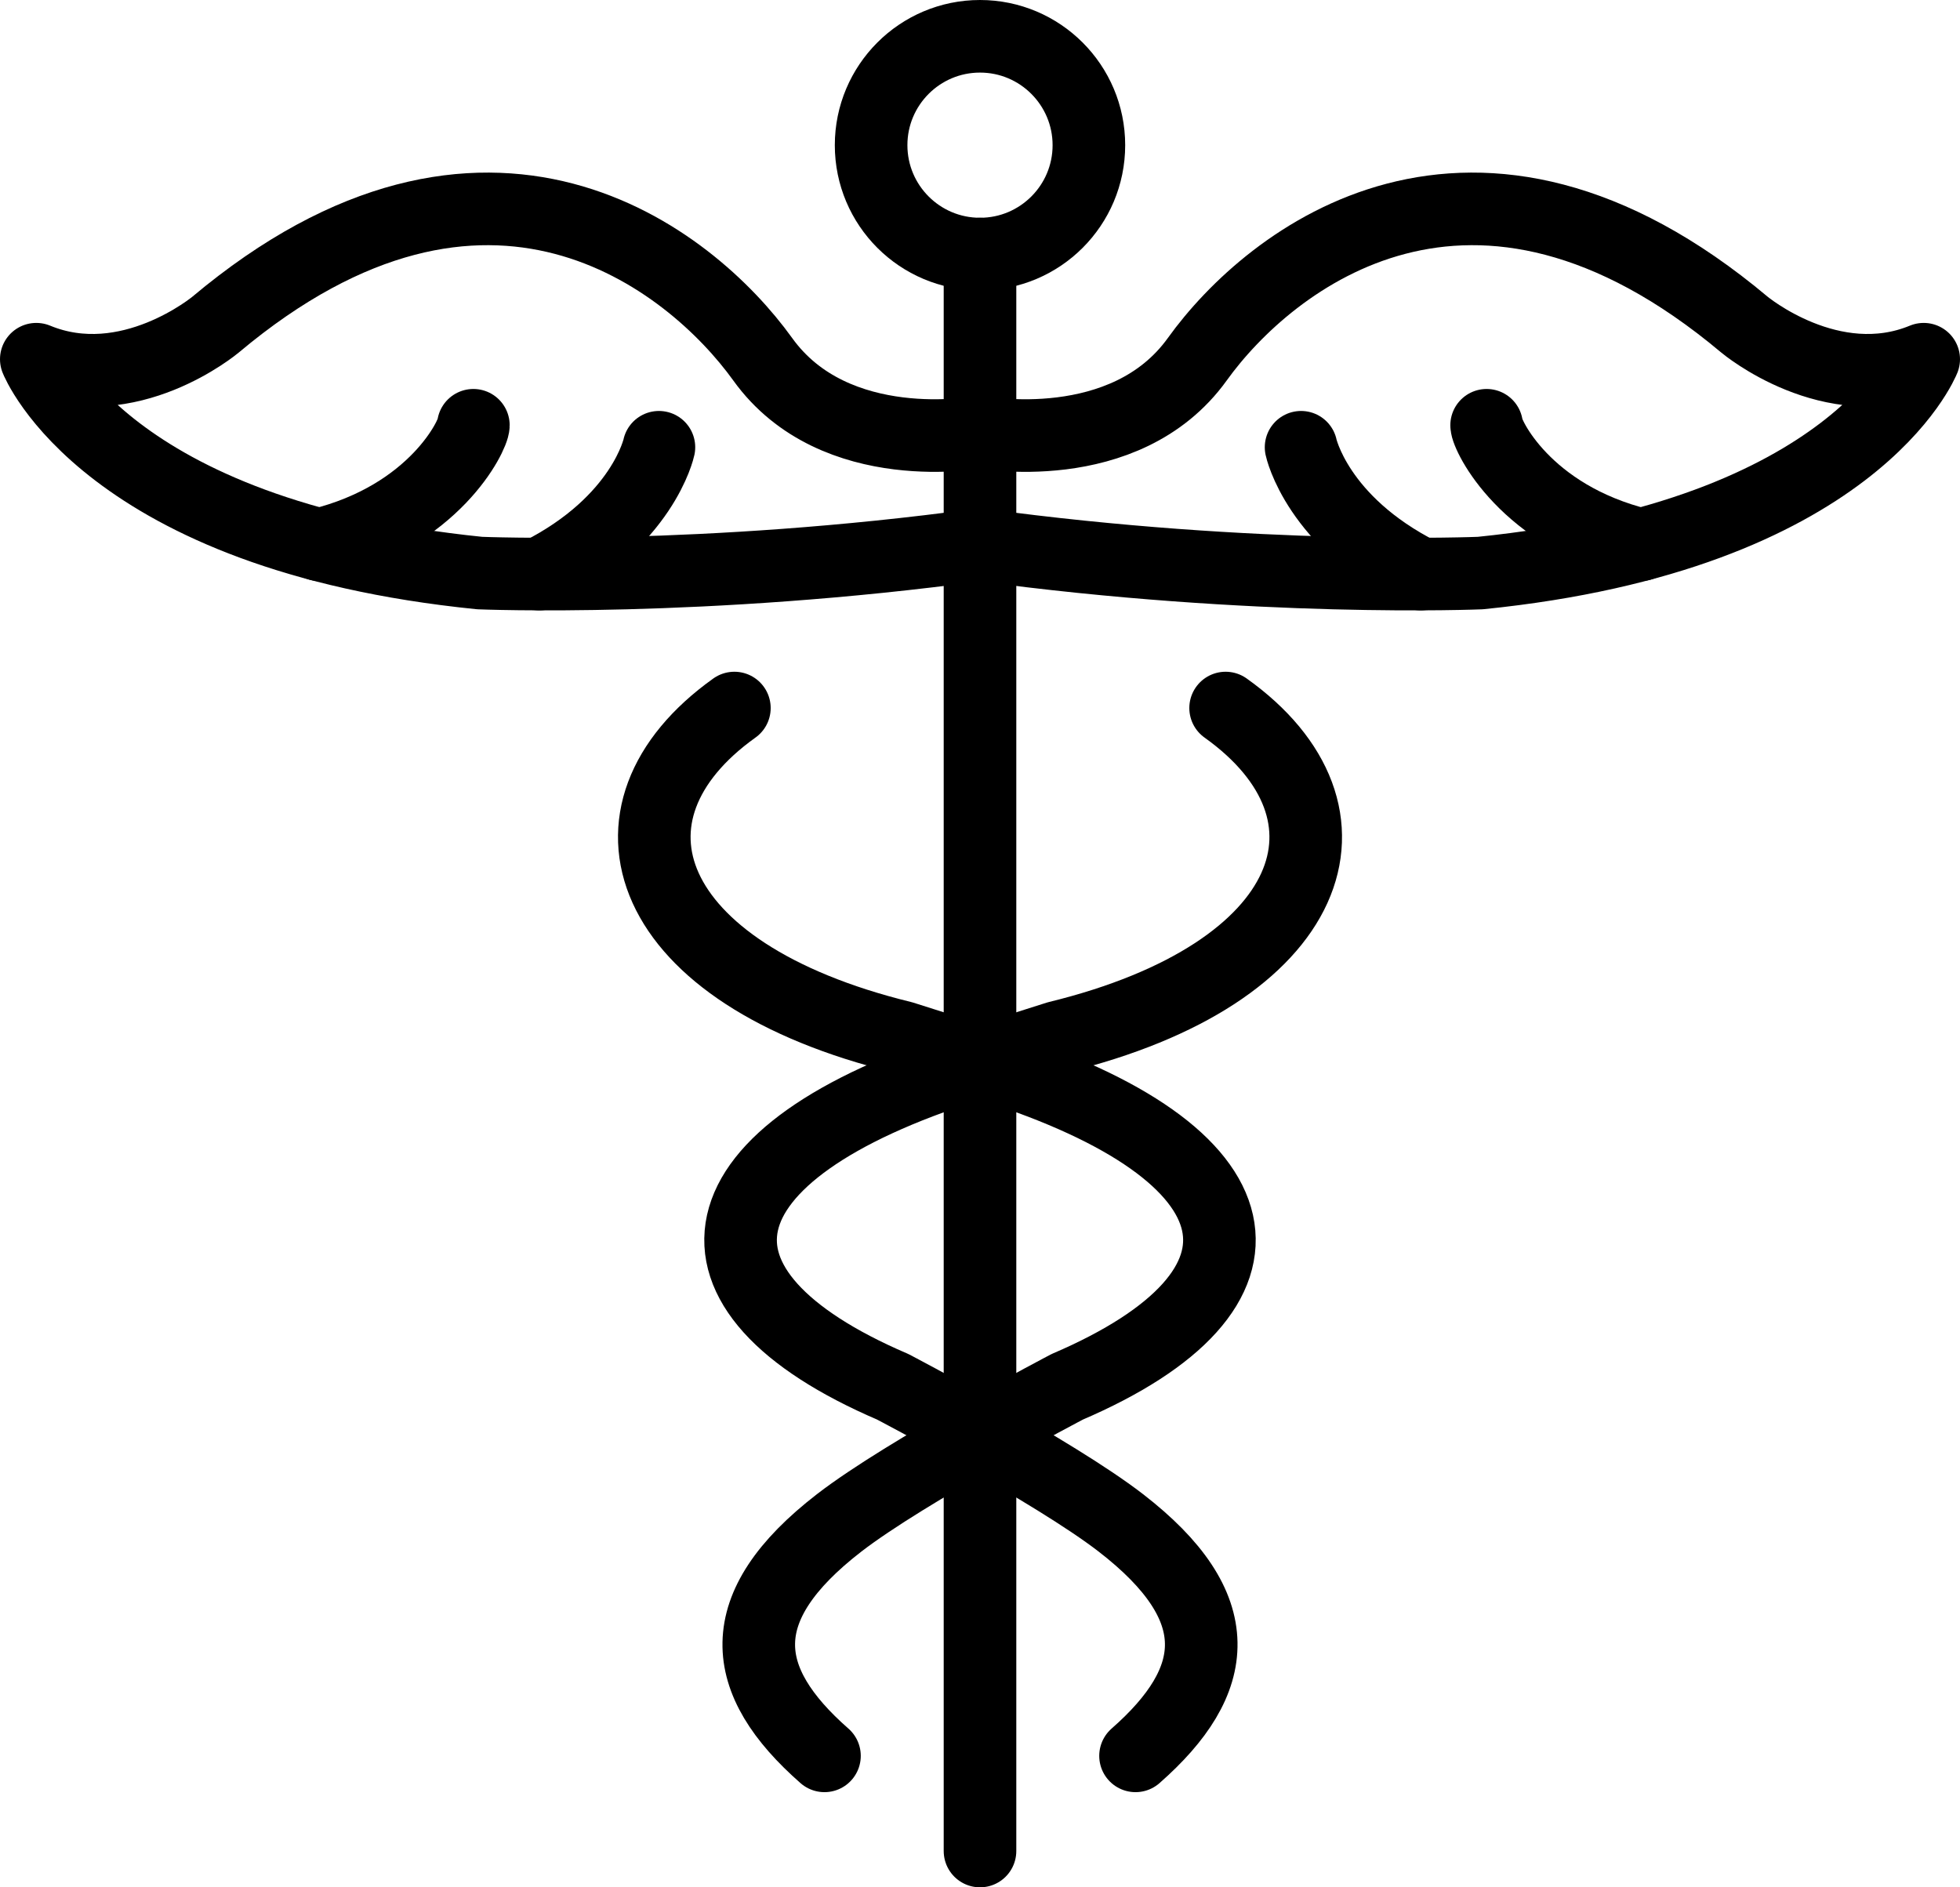 <?xml version="1.0" encoding="UTF-8" standalone="no"?>
<svg width="54px" height="52px" viewBox="0 0 54 52" version="1.1" xmlns="http://www.w3.org/2000/svg" xmlns:xlink="http://www.w3.org/1999/xlink">
    <!-- Generator: Sketch 43.2 (39069) - http://www.bohemiancoding.com/sketch -->
    <title>Health Insurance</title>
    <desc>Created with Sketch.</desc>
    <defs></defs>
    <g id="health-insurance" stroke="none" stroke-width="1" fill="none" fill-rule="evenodd" stroke-linecap="round" stroke-linejoin="round">
        <g id="health-insurance" transform="translate(-870, -850)" stroke="currentColor" stroke-width="2">
            <g id="health-insurance" transform="translate(871, 851)">
                <path d="M26,6 L26,50" id="Stroke-1"></path>
                <path d="M29,3 C29,4.657 27.656,6 26,6 C24.343,6 23,4.657 23,3 C23,1.344 24.343,-0 26,-0 C27.656,-0 29,1.344 29,3 Z" id="Stroke-3"></path>
                <path d="M26,10.904 C26,10.904 22.005,11.67 20.013,8.897 C18.02,6.126 12.421,1.664 4.938,7.945 C4.938,7.945 2.545,9.948 0,8.897 C0,8.897 1.906,13.749 12.216,14.789 C12.216,14.789 18.376,15.047 26,14.008" id="Stroke-5"></path>
                <path d="M12.042,10.717 C12.042,10.978 10.988,13.226 7.79,14.008" id="Stroke-7"></path>
                <path d="M17.154,11.323 C17.154,11.323 16.72,13.374 13.861,14.817" id="Stroke-9"></path>
                <path d="M26,10.904 C26,10.904 29.994,11.67 31.987,8.897 C33.979,6.126 39.578,1.664 47.062,7.945 C47.062,7.945 49.455,9.948 52,8.897 C52,8.897 50.094,13.749 39.784,14.789 C39.784,14.789 33.624,15.047 26,14.008" id="Stroke-11"></path>
                <path d="M39.958,10.717 C39.958,10.978 41.012,13.226 44.21,14.008" id="Stroke-13"></path>
                <path d="M34.846,11.323 C34.846,11.323 35.28,13.374 38.139,14.817" id="Stroke-15"></path>
                <path d="M32.767,18.508 C36.807,21.39 35.322,25.824 28.137,27.579 L25.692,28.355 C18.077,30.769 17.378,34.545 23.595,37.209 C23.595,37.209 28.03,39.529 29.881,40.959 C32.889,43.284 32.642,45.31 30.285,47.378" id="Stroke-17"></path>
                <path d="M19.233,18.508 C15.194,21.39 16.678,25.824 23.863,27.579 L26.308,28.355 C33.922,30.769 34.623,34.545 28.405,37.209 C28.405,37.209 23.971,39.529 22.119,40.959 C19.111,43.284 19.358,45.31 21.715,47.378" id="Stroke-19"></path>
            </g>
        </g>
    </g>
</svg>